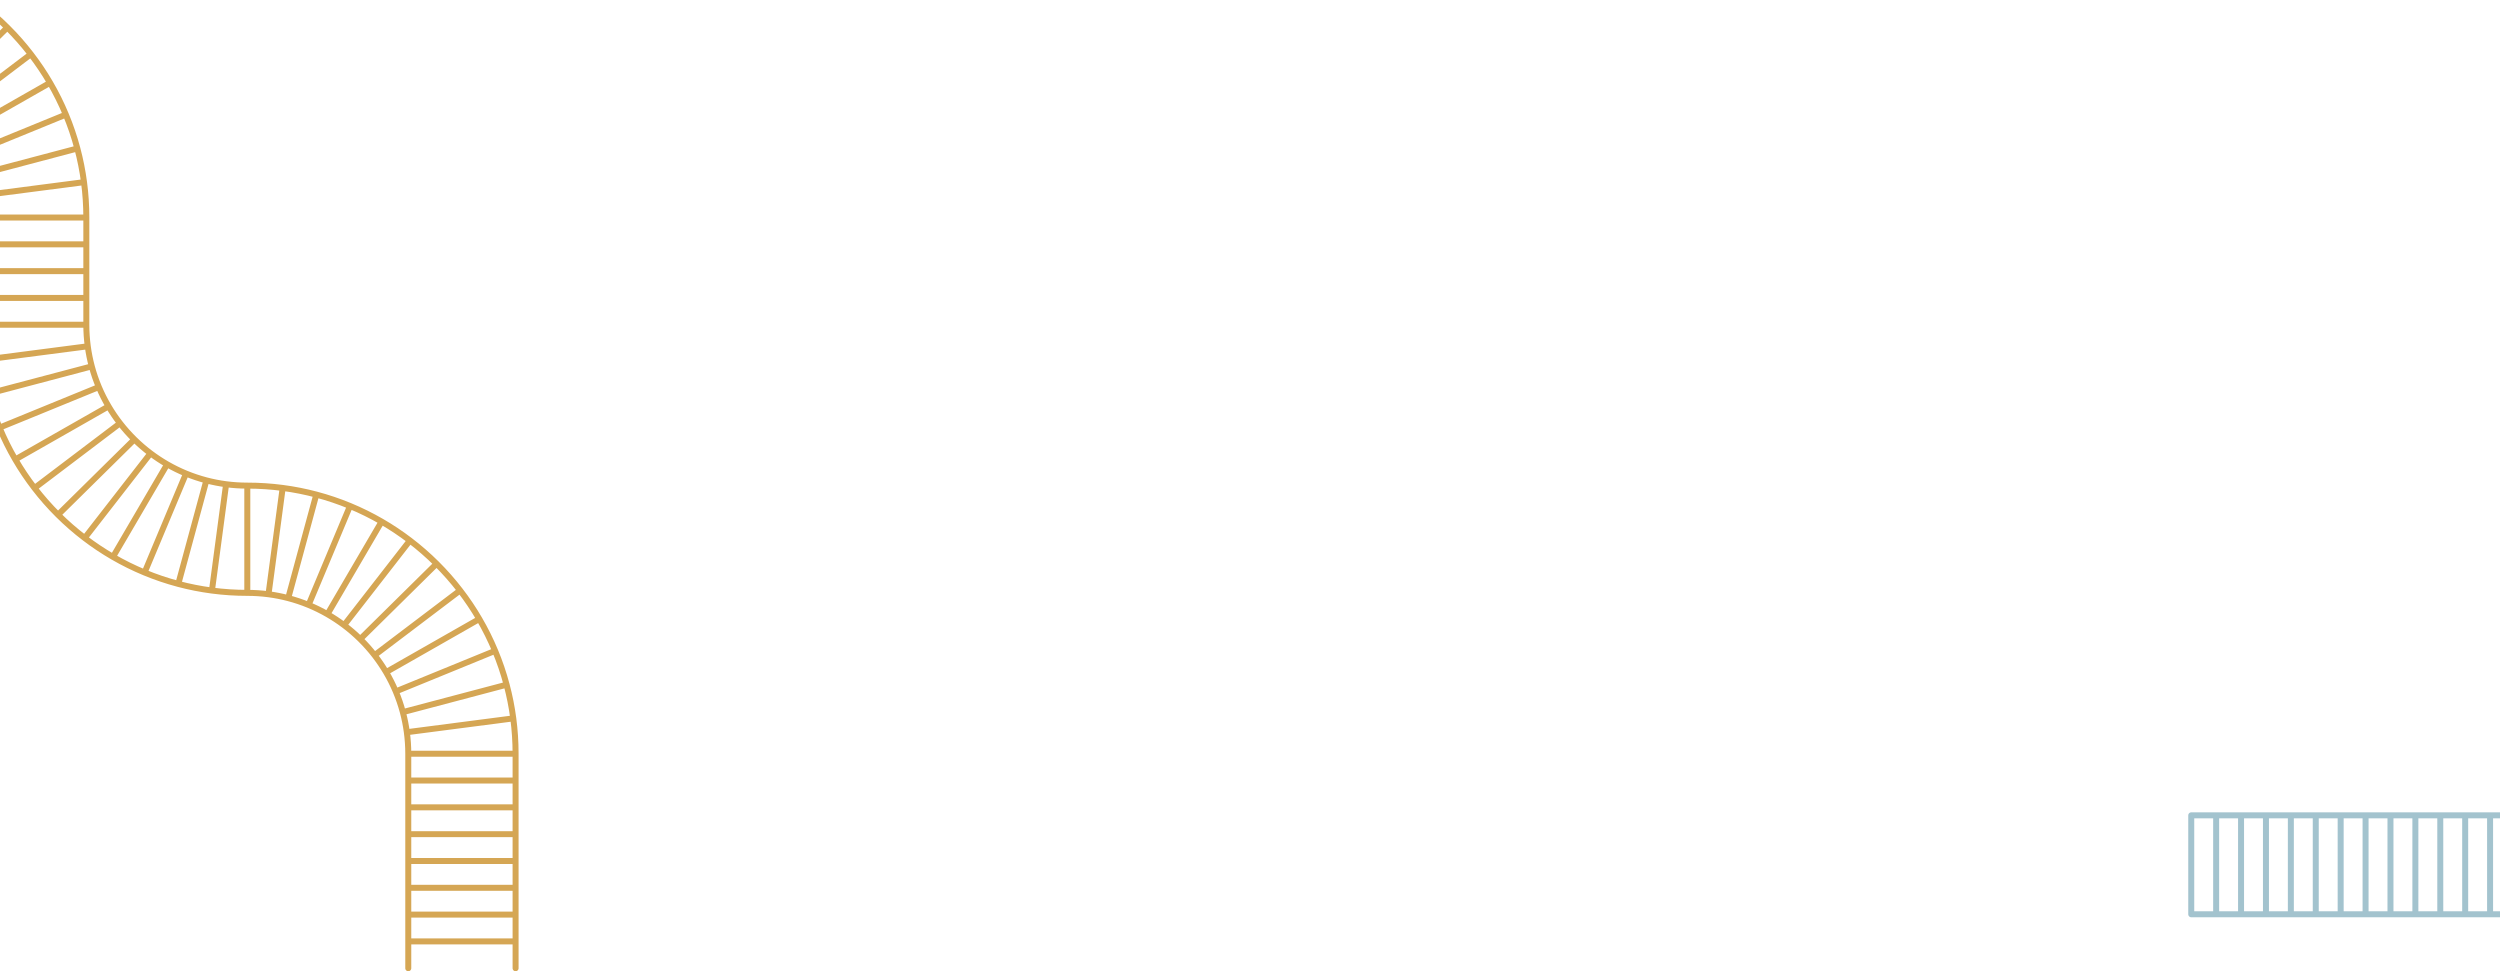 <svg width="834" height="324" viewBox="0 0 834 324" fill="none" xmlns="http://www.w3.org/2000/svg">
<path d="M739.308 305H731V272H739.308M739.308 305H747.615M739.308 305V272M747.615 305H755.923M747.615 305V272M755.923 305H764.231M755.923 305V272M764.231 305H772.538M764.231 305H789.154M764.231 305H822.385M764.231 305H797.462M764.231 305V272M772.538 305H780.846M772.538 305V272M780.846 305H789.154M780.846 305V272M789.154 305H797.462M789.154 305V272M797.462 305H805.769M797.462 305V272M805.769 305H814.077M805.769 305V272M814.077 305H822.385M814.077 305V272M822.385 305H830.692M822.385 305V272M830.692 305H839V272H830.692M830.692 305V272M739.308 272H747.615M747.615 272H755.923M755.923 272H764.231M764.231 272H772.538M764.231 272H789.154M764.231 272H822.385M764.231 272H797.462M772.538 272H780.846M780.846 272H789.154M789.154 272H797.462M797.462 272H805.769M805.769 272H814.077M814.077 272H822.385M822.385 272H830.692" stroke="#A3C3CE" stroke-width="2" stroke-linecap="round" stroke-linejoin="round"/>
<path d="M82.5 162.003V197.78M82.5 162.003C86.501 162.003 90.44 162.266 94.301 162.774M82.5 162.003C80.103 162.003 77.743 161.846 75.43 161.542M172 251.446H136.2M172 251.446V260.39M172 251.446C172 247.448 171.738 243.511 171.229 239.651M82.5 197.78C84.897 197.78 87.257 197.937 89.57 198.241M82.5 197.78C78.499 197.78 74.56 197.518 70.699 197.01M136.2 251.446V260.39M136.2 251.446C136.2 249.011 136.038 246.614 135.723 244.265M-7 108.338V99.393M-7 108.338H28.8M-7 108.338C-7 112.336 -6.737 116.273 -6.229 120.132M28.8 108.338V99.393M28.8 108.338C28.8 110.773 28.962 113.17 29.277 115.519M28.8 72.561V81.505M28.8 72.561H-7M28.8 72.561C28.8 68.562 28.538 64.625 28.029 60.766M-7 72.561V81.505M-7 72.561V65.318M-7 99.393V90.449M-7 99.393H28.8M-7 90.449V81.505M-7 90.449H28.8M-7 81.505H28.8M28.8 99.393V90.449M28.8 90.449V81.505M172 260.39V269.334M172 260.39H136.2M172 269.334V278.279M172 269.334H136.2M172 278.279V287.223M172 278.279H136.2M172 287.223V296.167M172 287.223H136.2M172 296.167V305.111M172 296.167H136.2M172 305.111V314.056M172 305.111H136.2M172 314.056V323M172 314.056H136.2M136.2 260.39V269.334M136.2 269.334V278.279M136.2 278.279V287.223M136.2 287.223V296.167M136.2 296.167V305.111M136.2 305.111V314.056M136.2 314.056V323M171.229 239.651C170.724 235.825 169.978 232.075 169.005 228.417M171.229 239.651L135.723 244.265M169.005 228.417C167.975 224.541 166.691 220.768 165.171 217.118M169.005 228.417L134.388 237.572M165.171 217.118C163.644 213.449 161.879 209.903 159.896 206.5M165.171 217.118L132.027 230.669M159.896 206.5C157.962 203.181 155.821 199.999 153.49 196.969M159.896 206.5L128.79 224.226M153.49 196.969C151.072 193.827 148.449 190.85 145.643 188.057M153.49 196.969L124.955 218.58M145.643 188.057C142.855 185.284 139.886 182.693 136.754 180.304M145.643 188.057L120.17 213.2M136.754 180.304C133.749 178.012 130.595 175.906 127.309 174.003M136.754 180.304L114.787 208.56M127.309 174.003C123.928 172.046 120.408 170.303 116.766 168.793M127.309 174.003L109.239 204.896M116.766 168.793C113.133 167.287 109.379 166.013 105.524 164.991M116.766 168.793L102.941 201.805M105.524 164.991C101.869 164.021 98.123 163.277 94.301 162.774M105.524 164.991L96.147 199.529M94.301 162.774L89.57 198.241M89.57 198.241C91.809 198.536 94.004 198.968 96.147 199.529M96.147 199.529C98.478 200.139 100.746 200.901 102.941 201.805M102.941 201.805C105.116 202.7 107.218 203.734 109.239 204.896M109.239 204.896C111.167 206.004 113.019 207.229 114.787 208.56M114.787 208.56C116.683 209.988 118.481 211.538 120.17 213.2M120.17 213.2C121.882 214.883 123.481 216.681 124.955 218.58M124.955 218.58C126.348 220.375 127.63 222.261 128.79 224.226M128.79 224.226C130.007 226.289 131.09 228.441 132.027 230.669M132.027 230.669C132.964 232.897 133.755 235.202 134.388 237.572M134.388 237.572C134.97 239.751 135.418 241.986 135.723 244.265M-6.229 120.132C-5.724 123.959 -4.978 127.709 -4.005 131.367M-6.229 120.132L29.277 115.519M-4.005 131.367C-2.975 135.243 -1.691 139.015 -0.171 142.665M-4.005 131.367L30.612 122.212M-0.171 142.665C1.356 146.335 3.121 149.88 5.104 153.284M-0.171 142.665L32.973 129.115M5.104 153.284C7.038 156.602 9.179 159.785 11.51 162.815M5.104 153.284L36.21 135.557M11.51 162.815C13.928 165.957 16.551 168.934 19.357 171.726M11.51 162.815L40.045 141.203M19.357 171.726C22.145 174.499 25.114 177.09 28.246 179.479M19.357 171.726L44.83 146.584M28.246 179.479C31.251 181.771 34.405 183.877 37.691 185.78M28.246 179.479L50.213 151.223M37.691 185.78C41.072 187.738 44.592 189.481 48.234 190.991M37.691 185.78L55.761 154.888M48.234 190.991C51.867 192.496 55.62 193.77 59.477 194.793M48.234 190.991L62.059 157.979M59.477 194.793C63.131 195.762 66.877 196.507 70.699 197.01M59.477 194.793L68.853 160.255M70.699 197.01L75.43 161.542M75.43 161.542C73.191 161.248 70.996 160.816 68.853 160.255M68.853 160.255C66.522 159.645 64.254 158.882 62.059 157.979M62.059 157.979C59.885 157.083 57.782 156.049 55.761 154.888M55.761 154.888C53.833 153.779 51.98 152.555 50.213 151.223M50.213 151.223C48.317 149.796 46.519 148.245 44.83 146.584M44.83 146.584C43.118 144.9 41.519 143.102 40.045 141.203M40.045 141.203C38.652 139.408 37.37 137.523 36.21 135.557M36.21 135.557C34.993 133.494 33.91 131.343 32.973 129.115M32.973 129.115C32.035 126.886 31.244 124.581 30.612 122.212M30.612 122.212C30.03 120.032 29.582 117.798 29.277 115.519M28.029 60.766C27.524 56.94 26.778 53.19 25.805 49.532M28.029 60.766L-7 65.318M25.805 49.532C24.775 45.656 23.491 41.883 21.971 38.233M25.805 49.532L-7 58.208M21.971 38.233C20.444 34.564 18.679 31.018 16.696 27.615M21.971 38.233L-7 50.078M16.696 27.615C14.762 24.296 12.621 21.113 10.29 18.084M16.696 27.615L-7 41.118M10.29 18.084C7.872 14.942 5.249 11.964 2.443 9.172M10.29 18.084L-7 31.179M2.443 9.172C-0.345 6.399 -3.314 3.808 -6.446 1.419M2.443 9.172L-7 18.492M-6.446 1.419C-6.63 1.279 -6.815 1.139 -7 1V2.131M-6.446 1.419L-7 2.131M-7 18.492V2.131M-7 18.492V31.179M-7 2.131V31.179M-7 31.179V41.118M-7 41.118V50.078M-7 50.078V58.208M-7 58.208V65.318" stroke="#D5A654" stroke-width="2" stroke-linecap="round" stroke-linejoin="round"/>
</svg>
